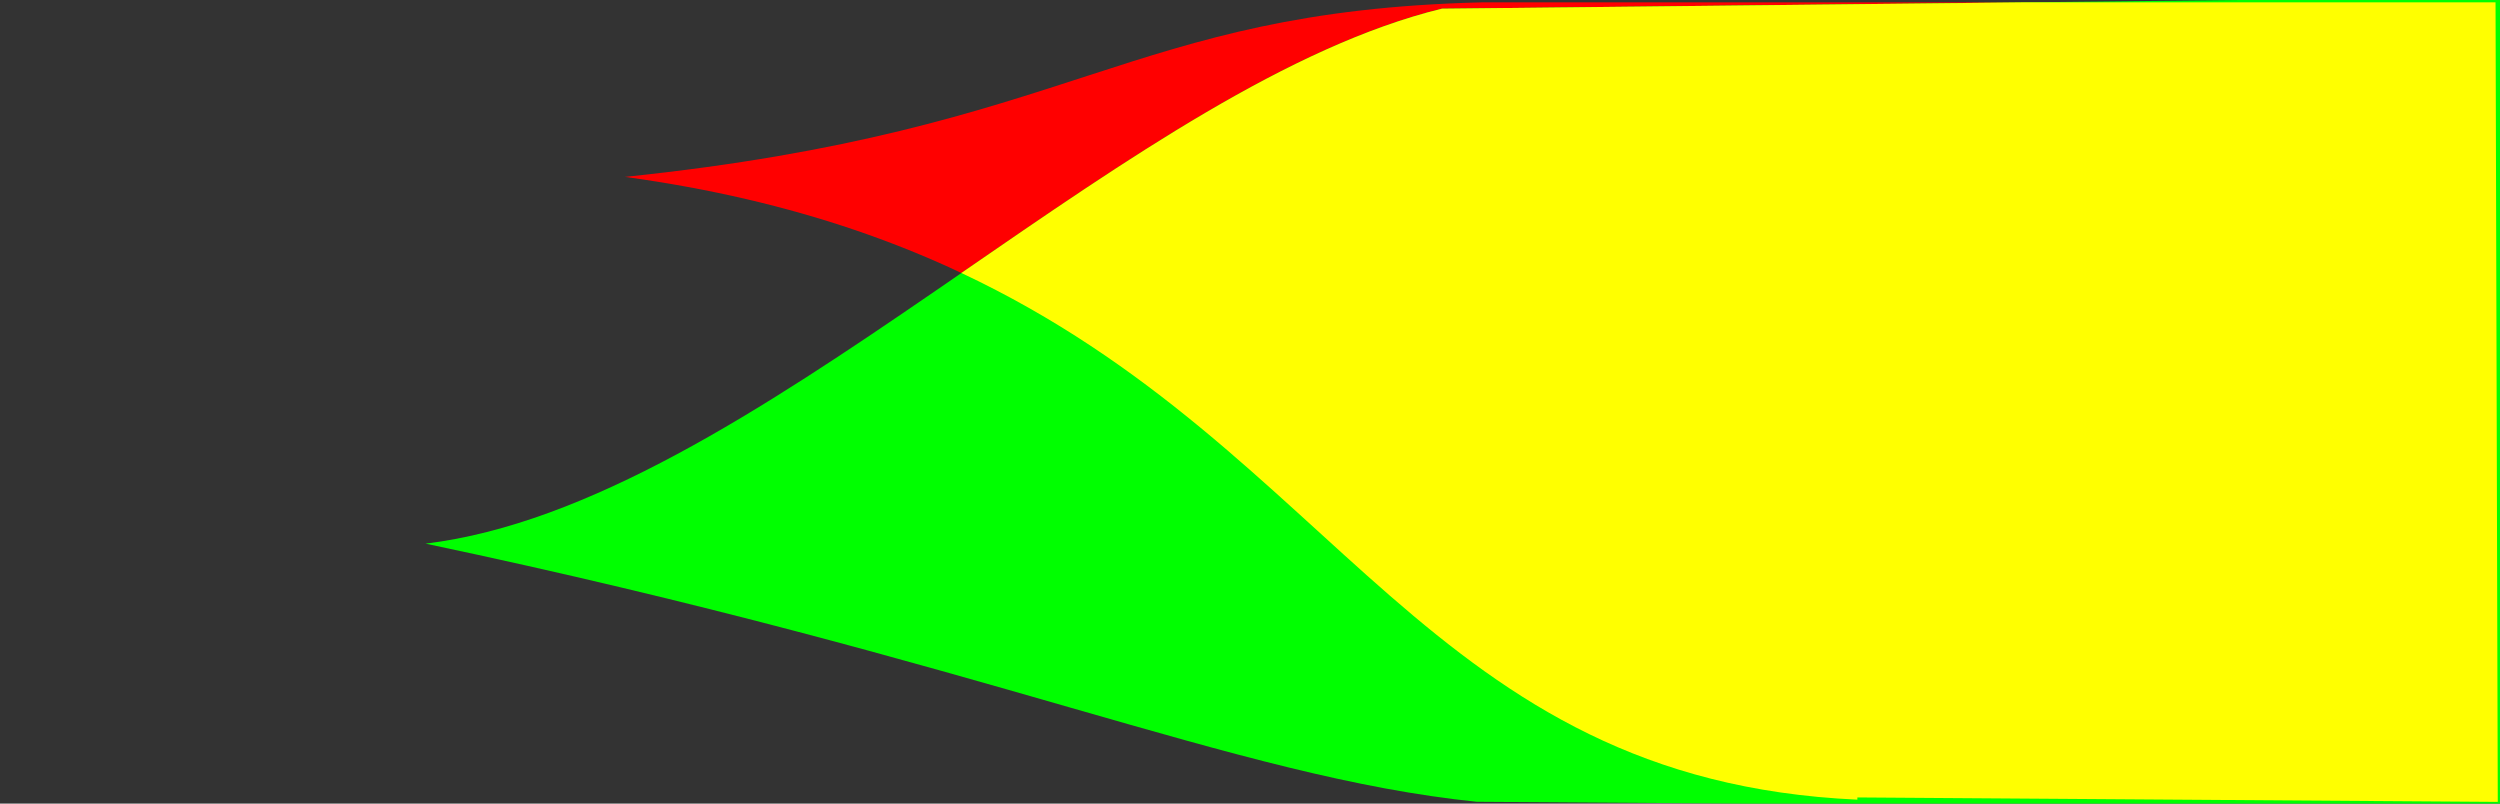 <?xml version="1.0" encoding="utf-8"?>
<!-- Generator: Adobe Illustrator 15.0.0, SVG Export Plug-In . SVG Version: 6.00 Build 0)  -->
<!DOCTYPE svg PUBLIC "-//W3C//DTD SVG 1.1//EN" "http://www.w3.org/Graphics/SVG/1.1/DTD/svg11.dtd">
<svg version="1.1" id="svg2453" xmlns:svg="http://www.w3.org/2000/svg"
	 xmlns="http://www.w3.org/2000/svg" xmlns:xlink="http://www.w3.org/1999/xlink" x="0px" y="0px" width="700px" height="225px"
	 viewBox="0 0 700 225" enable-background="new 0 0 700 225" xml:space="preserve">
<rect x="0" y="0" width="700" height="225" fill="#333333" stroke="none"/>
<path id="path4124" fill="#FF0000" d="M414.938,0.656C314.761,3.13,301.942,36.32,175,49.531
	c193.517,26.54,195.416,167.573,345.063,174.375v-0.625l179.313,1.25L698.75,0.656H414.938z"/>
<path id="path4122" fill="#00FF00" d="M700.656-0.813l-296.938,3.25c-89.735,21.962-193.4,138.711-284.563,149.781
	C276.737,185.428,345.377,217.486,413.5,224.5l287.156,1.938V-0.813z"/>
<path id="path2502" fill="#FFFF00" d="M566.469,0.656l-162.75,1.781c-42.641,10.436-88.437,42.268-134.531,74
	c105.725,49.734,130.538,141.999,250.875,147.469v-0.625l179.313,1.25L698.75,0.656H566.469z"/>
<path fill="none" d=""/>
<path id="path3330" stroke="#000000" d="M675,233"/>
</svg>
